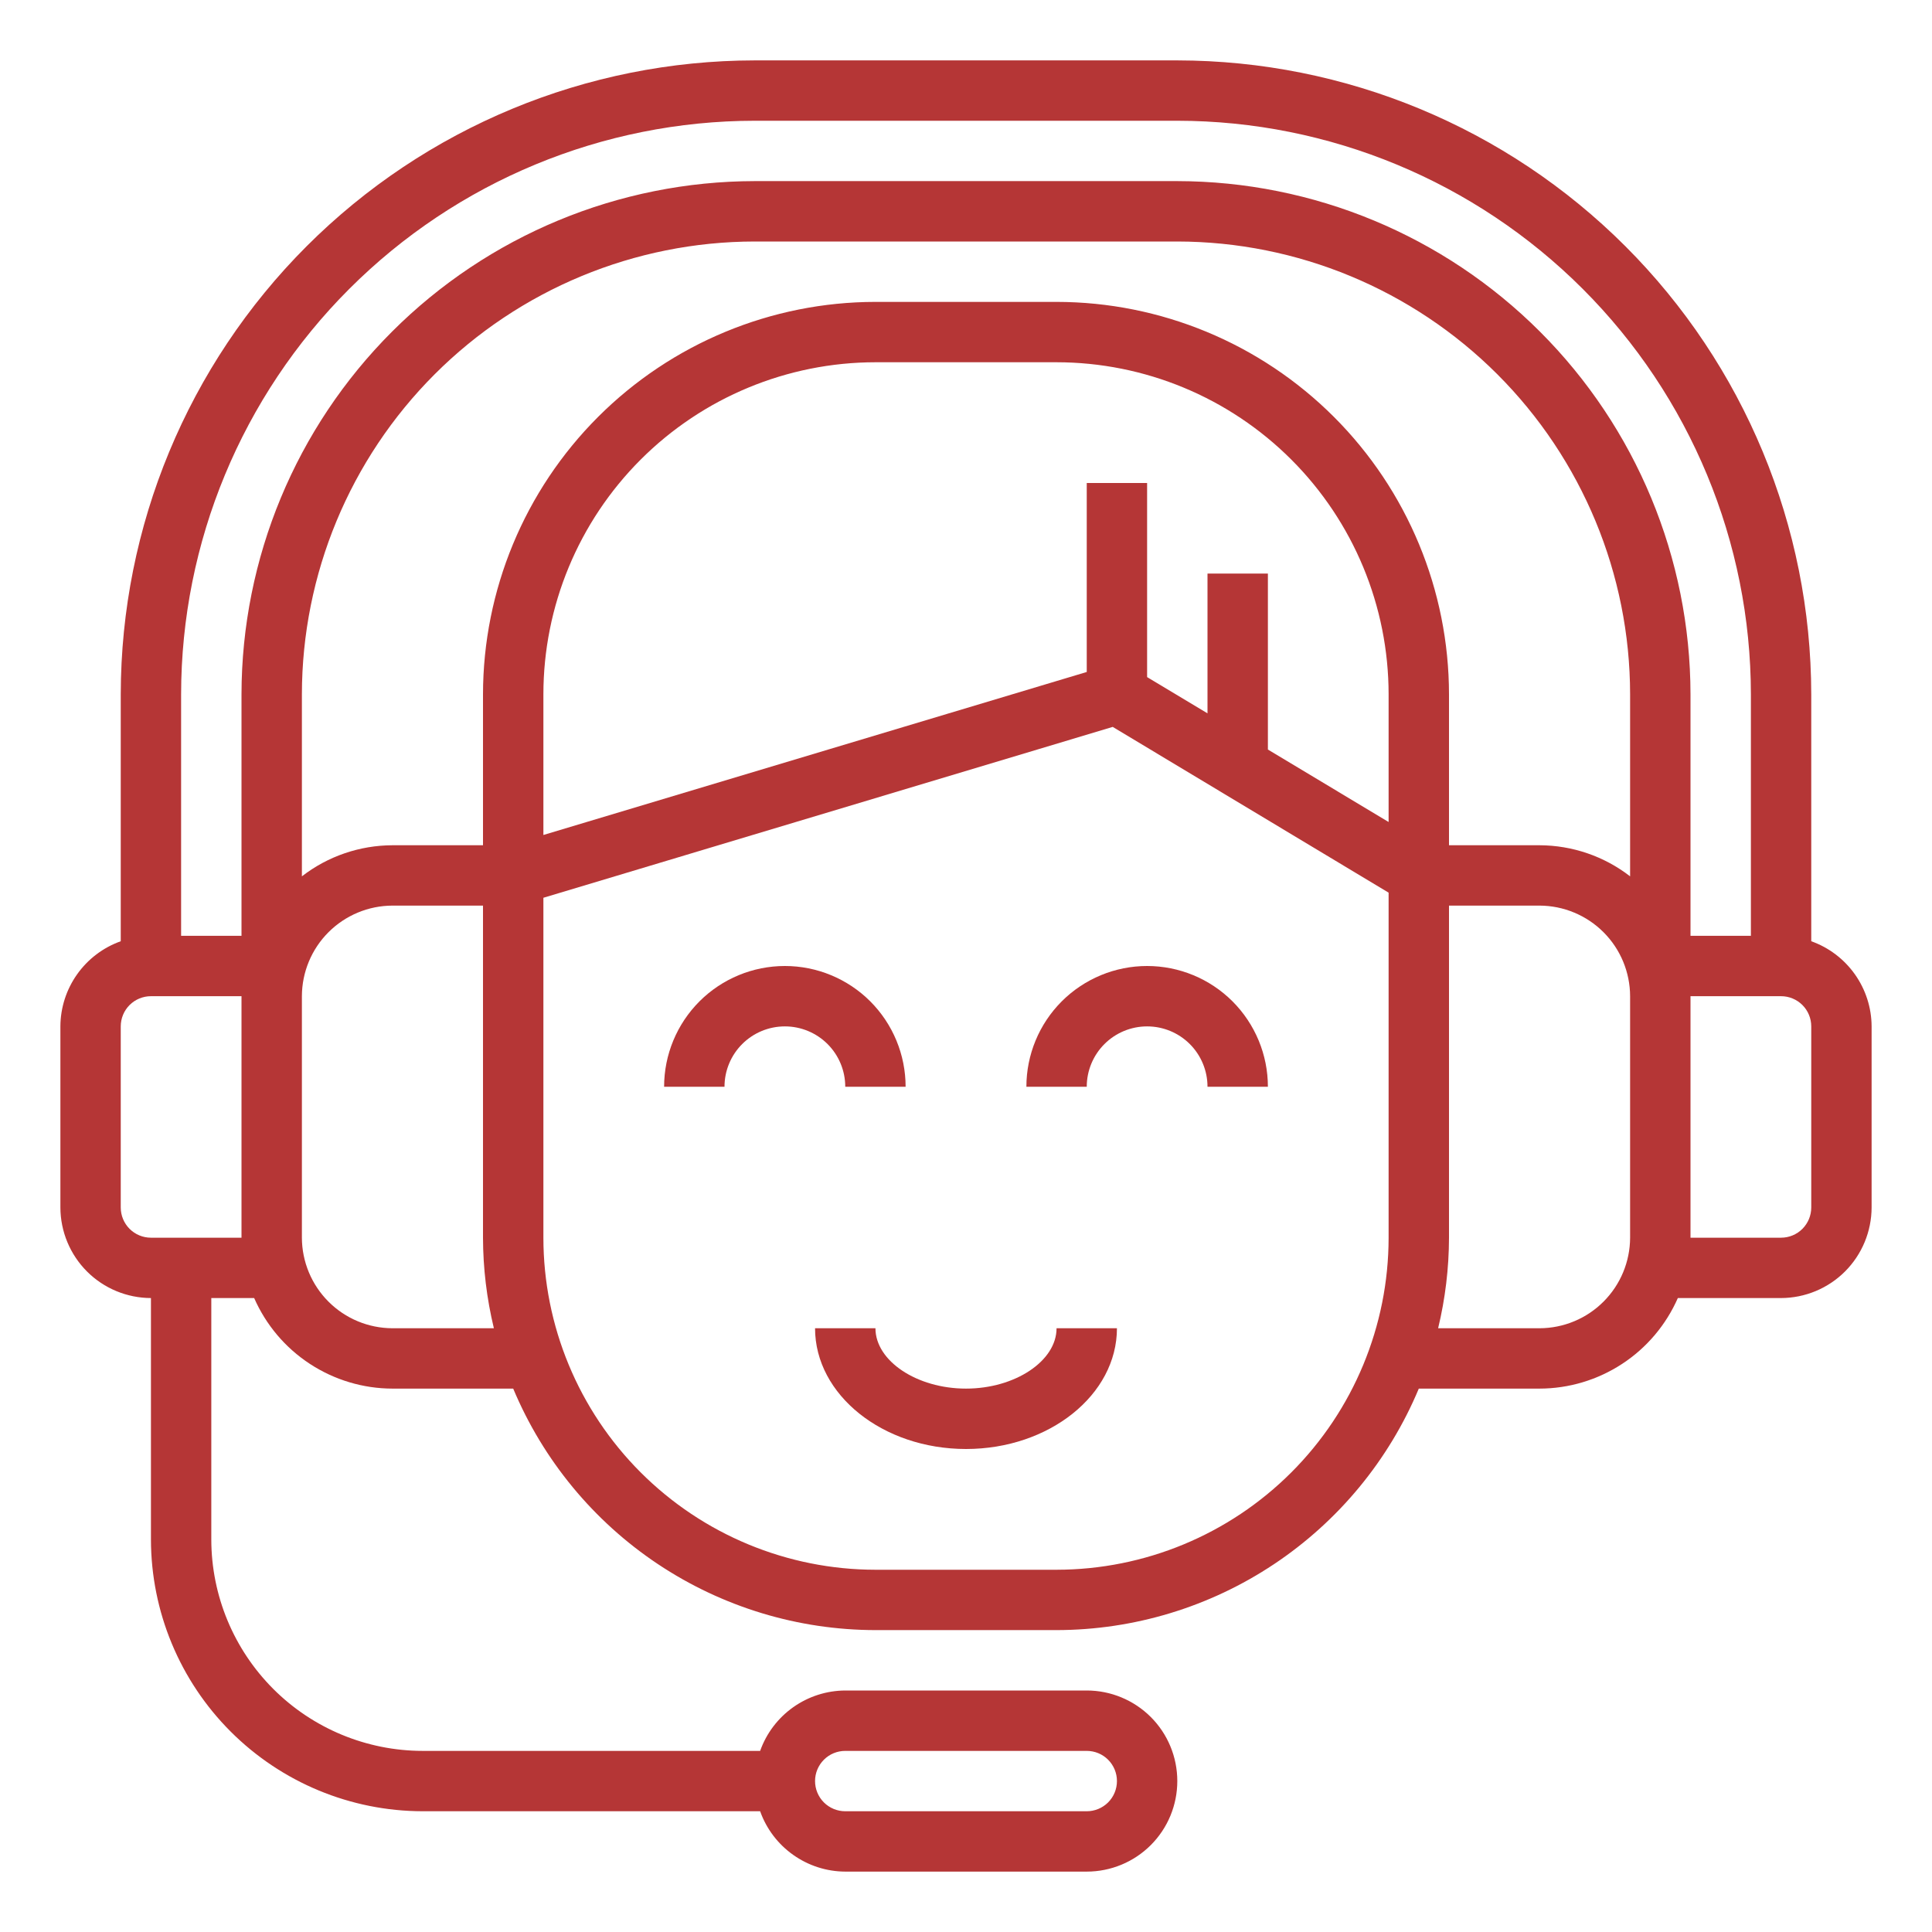 <svg width="54" height="54" viewBox="0 0 54 54" fill="none" xmlns="http://www.w3.org/2000/svg">
<path d="M23.625 30.375H25.312C25.312 29.48 24.957 28.622 24.324 27.988C23.691 27.356 22.833 27 21.938 27C21.042 27 20.184 27.356 19.551 27.988C18.918 28.622 18.562 29.48 18.562 30.375H20.25C20.25 29.927 20.428 29.498 20.744 29.182C21.061 28.865 21.49 28.688 21.938 28.688C22.385 28.688 22.814 28.865 23.131 29.182C23.447 29.498 23.625 29.927 23.625 30.375Z" fill="#B53636"/>
<path d="M32.062 27C31.167 27 30.309 27.356 29.676 27.988C29.043 28.622 28.688 29.48 28.688 30.375H30.375C30.375 29.927 30.553 29.498 30.869 29.182C31.186 28.865 31.615 28.688 32.062 28.688C32.51 28.688 32.939 28.865 33.256 29.182C33.572 29.498 33.75 29.927 33.75 30.375H35.438C35.438 29.48 35.082 28.622 34.449 27.988C33.816 27.356 32.958 27 32.062 27Z" fill="#B53636"/>
<path d="M27 38.812C25.628 38.812 24.469 38.04 24.469 37.125H22.781C22.781 38.986 24.674 40.5 27 40.5C29.326 40.5 31.219 38.986 31.219 37.125H29.531C29.531 38.04 28.372 38.812 27 38.812Z" fill="#B53636"/>
<path d="M50.625 26.308V19.406C50.62 14.709 48.751 10.205 45.43 6.883C42.108 3.561 37.604 1.693 32.906 1.688H21.094C16.396 1.693 11.892 3.561 8.57 6.883C5.249 10.205 3.38 14.709 3.375 19.406V26.308C2.883 26.483 2.458 26.806 2.156 27.231C1.854 27.657 1.69 28.166 1.688 28.688V33.75C1.69 34.421 1.957 35.063 2.431 35.538C2.905 36.012 3.548 36.279 4.219 36.281V43.031C4.222 45.044 5.023 46.974 6.446 48.397C7.87 49.821 9.799 50.622 11.812 50.625H21.246C21.421 51.117 21.743 51.542 22.169 51.844C22.595 52.146 23.103 52.31 23.625 52.312H30.375C31.046 52.312 31.69 52.046 32.165 51.571C32.64 51.096 32.906 50.453 32.906 49.781C32.906 49.11 32.64 48.466 32.165 47.991C31.69 47.517 31.046 47.25 30.375 47.25H23.625C23.103 47.253 22.595 47.416 22.169 47.718C21.743 48.02 21.421 48.446 21.246 48.938H11.812C10.247 48.936 8.745 48.313 7.638 47.206C6.531 46.098 5.908 44.597 5.906 43.031V36.281H7.104C7.434 37.032 7.974 37.672 8.661 38.121C9.347 38.57 10.149 38.811 10.969 38.812H14.344C15.18 40.809 16.586 42.515 18.387 43.716C20.189 44.917 22.304 45.559 24.469 45.562H29.531C31.696 45.559 33.812 44.917 35.613 43.716C37.414 42.515 38.821 40.809 39.656 38.812H43.031C43.851 38.811 44.653 38.57 45.339 38.121C46.026 37.672 46.566 37.032 46.896 36.281H49.781C50.452 36.279 51.095 36.012 51.569 35.538C52.043 35.063 52.31 34.421 52.312 33.75V28.688C52.31 28.166 52.146 27.657 51.844 27.231C51.542 26.806 51.117 26.483 50.625 26.308ZM23.625 48.938H30.375C30.599 48.938 30.813 49.026 30.972 49.185C31.13 49.343 31.219 49.557 31.219 49.781C31.219 50.005 31.13 50.22 30.972 50.378C30.813 50.536 30.599 50.625 30.375 50.625H23.625C23.401 50.625 23.187 50.536 23.028 50.378C22.87 50.22 22.781 50.005 22.781 49.781C22.781 49.557 22.87 49.343 23.028 49.185C23.187 49.026 23.401 48.938 23.625 48.938ZM6.75 34.594H4.219C3.995 34.594 3.78 34.505 3.622 34.347C3.464 34.188 3.375 33.974 3.375 33.75V28.688C3.375 28.464 3.464 28.249 3.622 28.091C3.78 27.933 3.995 27.844 4.219 27.844H6.75V34.594ZM10.969 37.125C10.298 37.123 9.655 36.856 9.181 36.381C8.707 35.907 8.44 35.264 8.438 34.594V27.844C8.44 27.173 8.707 26.53 9.181 26.056C9.655 25.582 10.298 25.314 10.969 25.312H13.5V34.594C13.502 35.447 13.604 36.296 13.804 37.125H10.969ZM38.812 34.594C38.811 37.055 37.833 39.415 36.092 41.155C34.352 42.895 31.992 43.873 29.531 43.875H24.469C22.008 43.873 19.648 42.895 17.908 41.155C16.167 39.415 15.189 37.055 15.188 34.594V25.093L31.101 20.317L38.812 24.95V34.594ZM38.812 22.975L35.438 20.95V16.031H33.75V19.938L32.062 18.925V13.5H30.375V18.782L15.188 23.338V19.406C15.189 16.945 16.167 14.585 17.908 12.845C19.648 11.105 22.008 10.127 24.469 10.125H29.531C31.992 10.127 34.352 11.105 36.092 12.845C37.833 14.585 38.811 16.945 38.812 19.406V22.975ZM45.562 34.594C45.56 35.264 45.293 35.907 44.819 36.381C44.345 36.856 43.702 37.123 43.031 37.125H40.196C40.396 36.296 40.498 35.447 40.5 34.594V25.312H43.031C43.702 25.314 44.345 25.582 44.819 26.056C45.293 26.53 45.56 27.173 45.562 27.844V34.594ZM45.562 24.494C44.838 23.933 43.948 23.628 43.031 23.625H40.5V19.406C40.497 16.498 39.341 13.71 37.284 11.653C35.228 9.597 32.44 8.44 29.531 8.438H24.469C21.561 8.44 18.772 9.597 16.716 11.653C14.659 13.71 13.503 16.498 13.5 19.406V23.625H10.969C10.052 23.628 9.162 23.933 8.438 24.494V19.406C8.442 16.051 9.776 12.834 12.149 10.461C14.521 8.089 17.738 6.754 21.094 6.75H32.906C36.262 6.754 39.478 8.089 41.851 10.461C44.224 12.834 45.559 16.051 45.562 19.406V24.494ZM32.906 5.062H21.094C17.291 5.068 13.646 6.581 10.957 9.27C8.268 11.958 6.755 15.604 6.75 19.406V26.156H5.062V19.406C5.066 15.156 6.757 11.08 9.762 8.075C12.768 5.069 16.843 3.379 21.094 3.375H32.906C37.157 3.379 41.232 5.069 44.238 8.075C47.243 11.08 48.934 15.156 48.938 19.406V26.156H47.25V19.406C47.245 15.604 45.732 11.958 43.043 9.27C40.354 6.581 36.709 5.068 32.906 5.062ZM50.625 33.75C50.625 33.974 50.536 34.188 50.378 34.347C50.22 34.505 50.005 34.594 49.781 34.594H47.25V27.844H49.781C50.005 27.844 50.22 27.933 50.378 28.091C50.536 28.249 50.625 28.464 50.625 28.688V33.75Z" fill="#B53636"/>
</svg>
